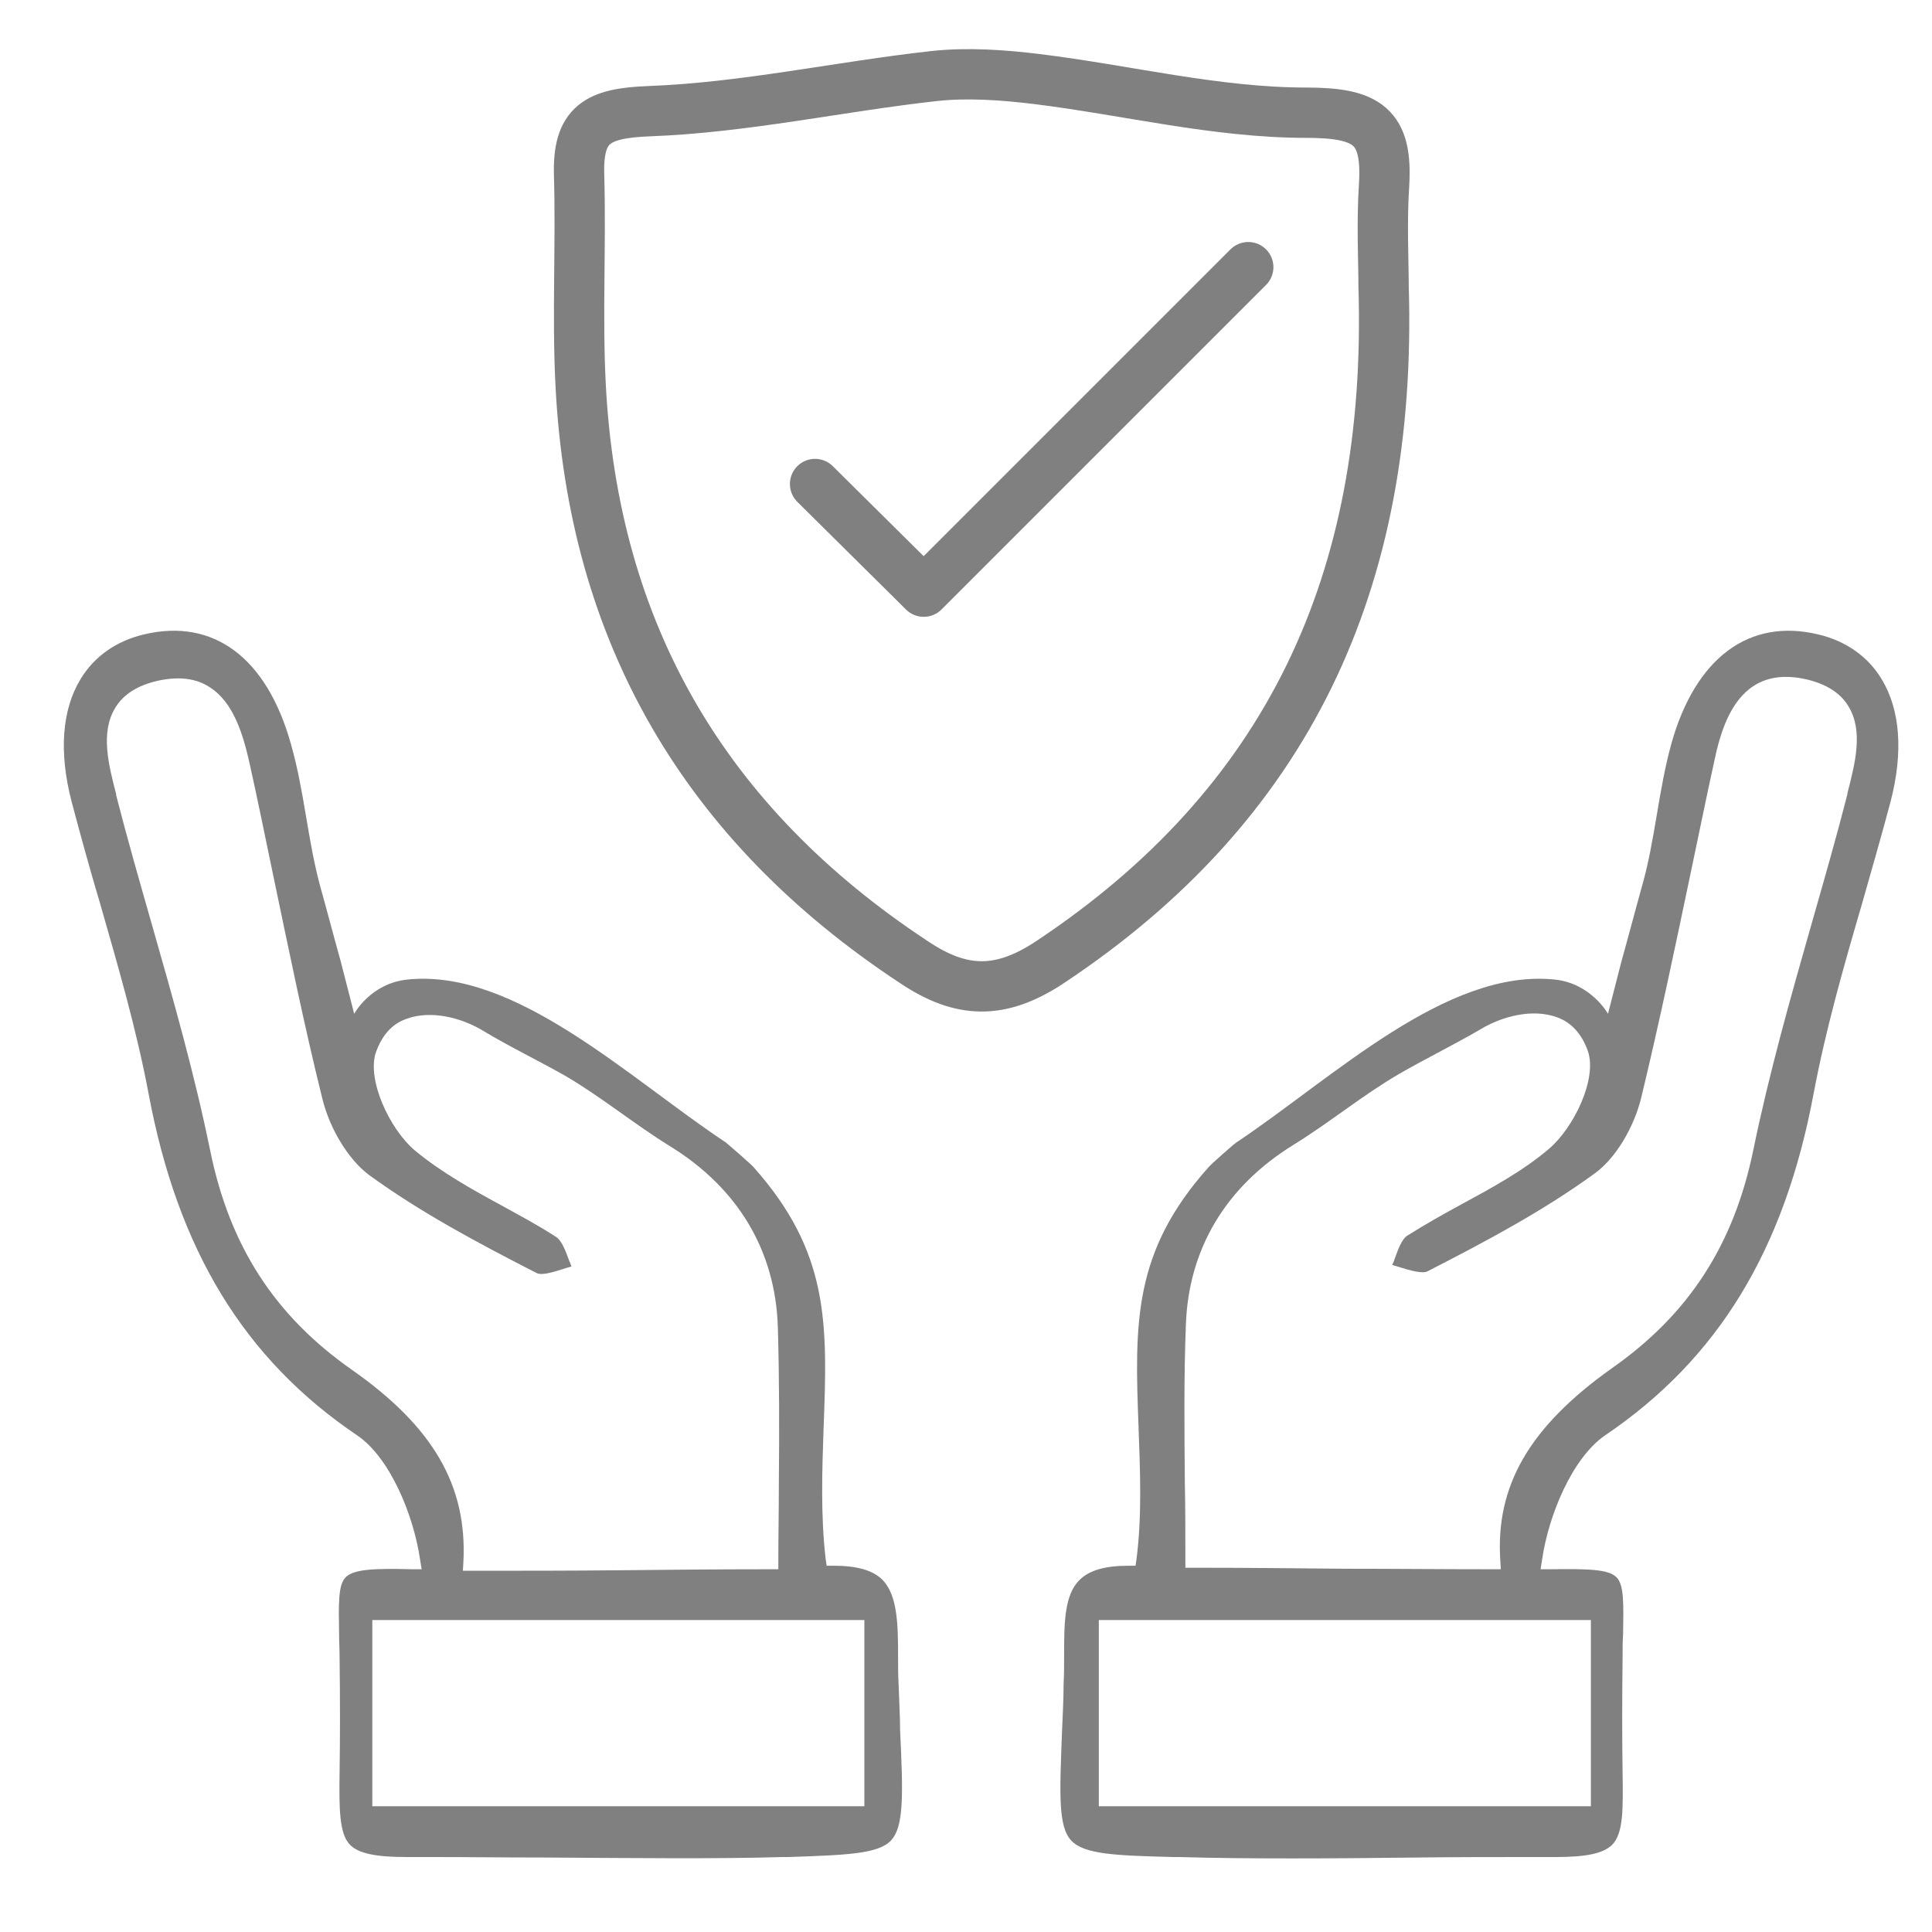 <?xml version="1.0" encoding="utf-8"?>
<!-- Generator: Adobe Illustrator 23.0.1, SVG Export Plug-In . SVG Version: 6.00 Build 0)  -->
<svg version="1.1" id="Layer_1" xmlns="http://www.w3.org/2000/svg" xmlns:xlink="http://www.w3.org/1999/xlink" x="0px" y="0px"
	 viewBox="0 0 384 384" style="enable-background:new 0 0 384 384;" xml:space="preserve">
<style type="text/css">
	.st0{fill:none;stroke:#808080;stroke-width:10;stroke-miterlimit:10;}
	.st1{fill:none;stroke:#808080;stroke-width:10;stroke-linecap:round;stroke-linejoin:round;}
	.st2{fill:#808080;}
</style>
<g>
	<g>
		<path class="st0" d="M275,56.9c1.8,58.9-19.2,103.1-66.4,134.4c-9.7,6.4-17.5,6.3-27-0.1c-41.4-27.3-63.7-65.3-66.2-114.8
			c-0.7-13.8,0.1-27.7-0.3-41.6c-0.3-10.1,3.6-12.3,13.9-12.7c19-0.7,37.8-4.9,56.8-7c6.6-0.7,13.6-0.2,20.2,0.6
			c17.9,2.2,35.7,6.7,53.6,6.7c12.2,0,16.2,2.7,15.5,14.3C274.6,44.3,275,52.1,275,56.9z"/>
		<path class="st1" d="M248.1,53.1l-64.5,64.5L162,96.2"/>
	</g>
	<g>
		<path class="st2" d="M178.6,334.7c-0.1-1.8-0.1-3.6-0.1-5.3c0-6.6-0.1-12.3-3.1-15.4c-1.9-1.9-5.1-2.8-9.7-2.8l-1.4,0l-0.2-1.4
			c-1-8.6-0.7-17.5-0.4-26.1c0.8-20.8,1.1-34.8-13.9-51.7c-0.5-0.6-4.9-4.4-5.5-4.9c-19.3-12.8-41.9-34.7-63.4-32.4
			c-7.3,0.8-10.5,6.8-10.5,6.8c0-0.1-2.6-10-2.7-10.5c-1.4-5-2.7-10-4.1-15c-2.5-9.3-3.1-18.8-5.8-28.2c-4.8-17.1-15.4-25-29.2-21.7
			c-5.5,1.3-9.9,4.4-12.6,8.9c-3.7,6.1-4.3,14.5-1.8,24.2c1.8,6.8,3.7,13.7,5.7,20.4c3.5,12.2,7.2,24.9,9.6,37.6
			c5.8,31.2,19,52.9,41.5,68.1c6.5,4.4,11.2,15.8,12.5,24.7l0.3,1.9l-1.9,0c-7.7-0.2-11.6,0-13.2,1.6c-1.5,1.5-1.4,5.2-1.3,11.4
			c0,1.4,0.1,3,0.1,4.7c0.1,8.5,0.1,15.8,0,22.5c-0.1,7.4-0.1,12.4,2.1,14.6c1.7,1.7,5.1,2.4,11.2,2.4c1.6,0,3.2,0,4.9,0
			c6.9,0,14.7,0.1,22.8,0.1c16.8,0.1,34.1,0.3,47.1-0.1l1.2,0c11.4-0.4,17.8-0.6,20.3-3.3c2.6-2.8,2.4-9.2,1.8-22
			C178.9,341.1,178.7,338,178.6,334.7z M70,272.3c-15.3-10.7-24.3-24.5-28.2-43.5c-3.1-15.2-7.4-30.3-11.6-45
			c-2.4-8.4-4.9-17.1-7.1-25.7l0-0.2c-1.5-5.8-3.2-12.3-0.2-17.2c1.6-2.7,4.5-4.5,8.5-5.4c4.1-0.9,7.6-0.5,10.3,1.3
			c4.7,3,6.6,9.3,7.9,15.1c1.6,7.2,3.1,14.6,4.6,21.8c3.1,14.8,6.2,30.1,9.9,45c1.5,6,5.2,12,9.2,15c10.3,7.5,21.6,13.5,33.3,19.5
			c1.1,0.6,3.4-0.2,5.4-0.8c0.5-0.2,1.1-0.3,1.6-0.5c-0.2-0.4-0.3-0.8-0.5-1.2c-0.7-1.9-1.4-3.8-2.5-4.6c-3.5-2.3-7.3-4.3-10.9-6.3
			c-5.9-3.2-12-6.6-17.2-10.9c-5.1-4.3-9.6-14.1-7.8-19.5c1.2-3.4,3.2-5.7,6.1-6.7c4.9-1.8,10.9-0.2,15.1,2.3
			c5.1,3.1,11.3,6.1,16.4,9c7.2,4.2,13.7,9.6,21,14.1c13.4,8.3,20.8,20.7,21.3,35.8c0.3,10.3,0.3,20.6,0.2,31.5
			c0,4.9-0.1,9.9-0.1,15.1v1.6h-1.6c-10.3,0-20.3,0.1-29.9,0.2c-9.6,0.1-19.4,0.1-29.5,0.1h-1.7l0.1-1.7
			C92.9,295.3,86.1,283.6,70,272.3z M171.8,359H74v-37h97.8V359z"/>
		<path class="st2" d="M211.1,343.8c-0.5,12.8-0.8,19.2,1.8,22c2.6,2.8,8.9,3,20.3,3.3l1.2,0c13.1,0.4,30.4,0.3,47.1,0.1
			c8.1-0.1,15.8-0.1,22.8-0.1c1.7,0,3.3,0,4.9,0c6.1,0,9.4-0.7,11.2-2.4c2.3-2.3,2.2-7.2,2.1-14.6c-0.1-6.6-0.1-14,0-22.5
			c0-1.7,0-3.3,0.1-4.7c0.1-6.2,0.2-9.9-1.3-11.4c-1.6-1.6-5.5-1.7-13.2-1.6l-1.9,0l0.3-1.9c1.3-8.9,6-20.2,12.5-24.7
			c22.5-15.2,35.7-36.9,41.5-68.1c2.4-12.7,6-25.3,9.6-37.6c1.9-6.7,3.9-13.6,5.7-20.4c2.5-9.7,1.9-18.1-1.8-24.2
			c-2.7-4.5-7.1-7.6-12.6-8.9c-13.7-3.3-24.4,4.6-29.2,21.7c-2.6,9.4-3.2,19-5.8,28.2c-1.4,5-2.7,10-4.1,15
			c-0.1,0.5-2.7,10.4-2.7,10.5c0,0-3.3-6-10.5-6.8c-21.6-2.3-44.2,19.6-63.4,32.4c-0.6,0.4-5,4.3-5.5,4.9
			c-15,16.8-14.7,30.9-13.9,51.7c0.3,8.6,0.7,17.5-0.4,26.1l-0.2,1.4l-1.4,0c-4.6,0-7.8,0.9-9.7,2.8c-3.1,3-3.1,8.7-3.1,15.4
			c0,1.7,0,3.5-0.1,5.3C211.4,338,211.2,341.1,211.1,343.8z M298.2,310.2l0.1,1.7h-1.7c-10,0-19.9-0.1-29.5-0.1
			c-9.7-0.1-19.7-0.2-29.9-0.2h-1.6V310c0-5.2,0-10.2-0.1-15.1c-0.1-10.9-0.2-21.2,0.2-31.5c0.5-15.1,7.9-27.5,21.3-35.8
			c7.3-4.5,13.8-9.9,21-14.1c5-2.9,11.3-6,16.4-9c4.2-2.5,10.2-4.1,15.1-2.3c2.8,1,4.9,3.3,6.1,6.7c1.9,5.4-2.7,15.2-7.8,19.5
			c-5.2,4.4-11.3,7.7-17.2,10.9c-3.7,2-7.4,4.1-10.9,6.3c-1.1,0.7-1.8,2.7-2.5,4.6c-0.1,0.4-0.3,0.8-0.5,1.2
			c0.5,0.2,1.1,0.3,1.6,0.5c2,0.6,4.3,1.3,5.4,0.8c11.7-6,23-12,33.3-19.5c4-2.9,7.7-8.9,9.2-15c3.6-14.9,6.8-30.2,9.9-45
			c1.5-7.1,3-14.5,4.6-21.8c1.2-5.8,3.2-12.1,7.9-15.1c2.8-1.8,6.3-2.2,10.3-1.3c4,0.9,6.9,2.7,8.5,5.4c3,4.9,1.3,11.4-0.2,17.2
			l0,0.2c-2.2,8.6-4.7,17.3-7.1,25.7c-4.2,14.7-8.5,29.9-11.6,45c-3.9,19-12.9,32.8-28.2,43.5C304,283.6,297.2,295.3,298.2,310.2z
			 M218.4,322h97.8v37h-97.8V322z"/>
	</g>
</g>
</svg>
